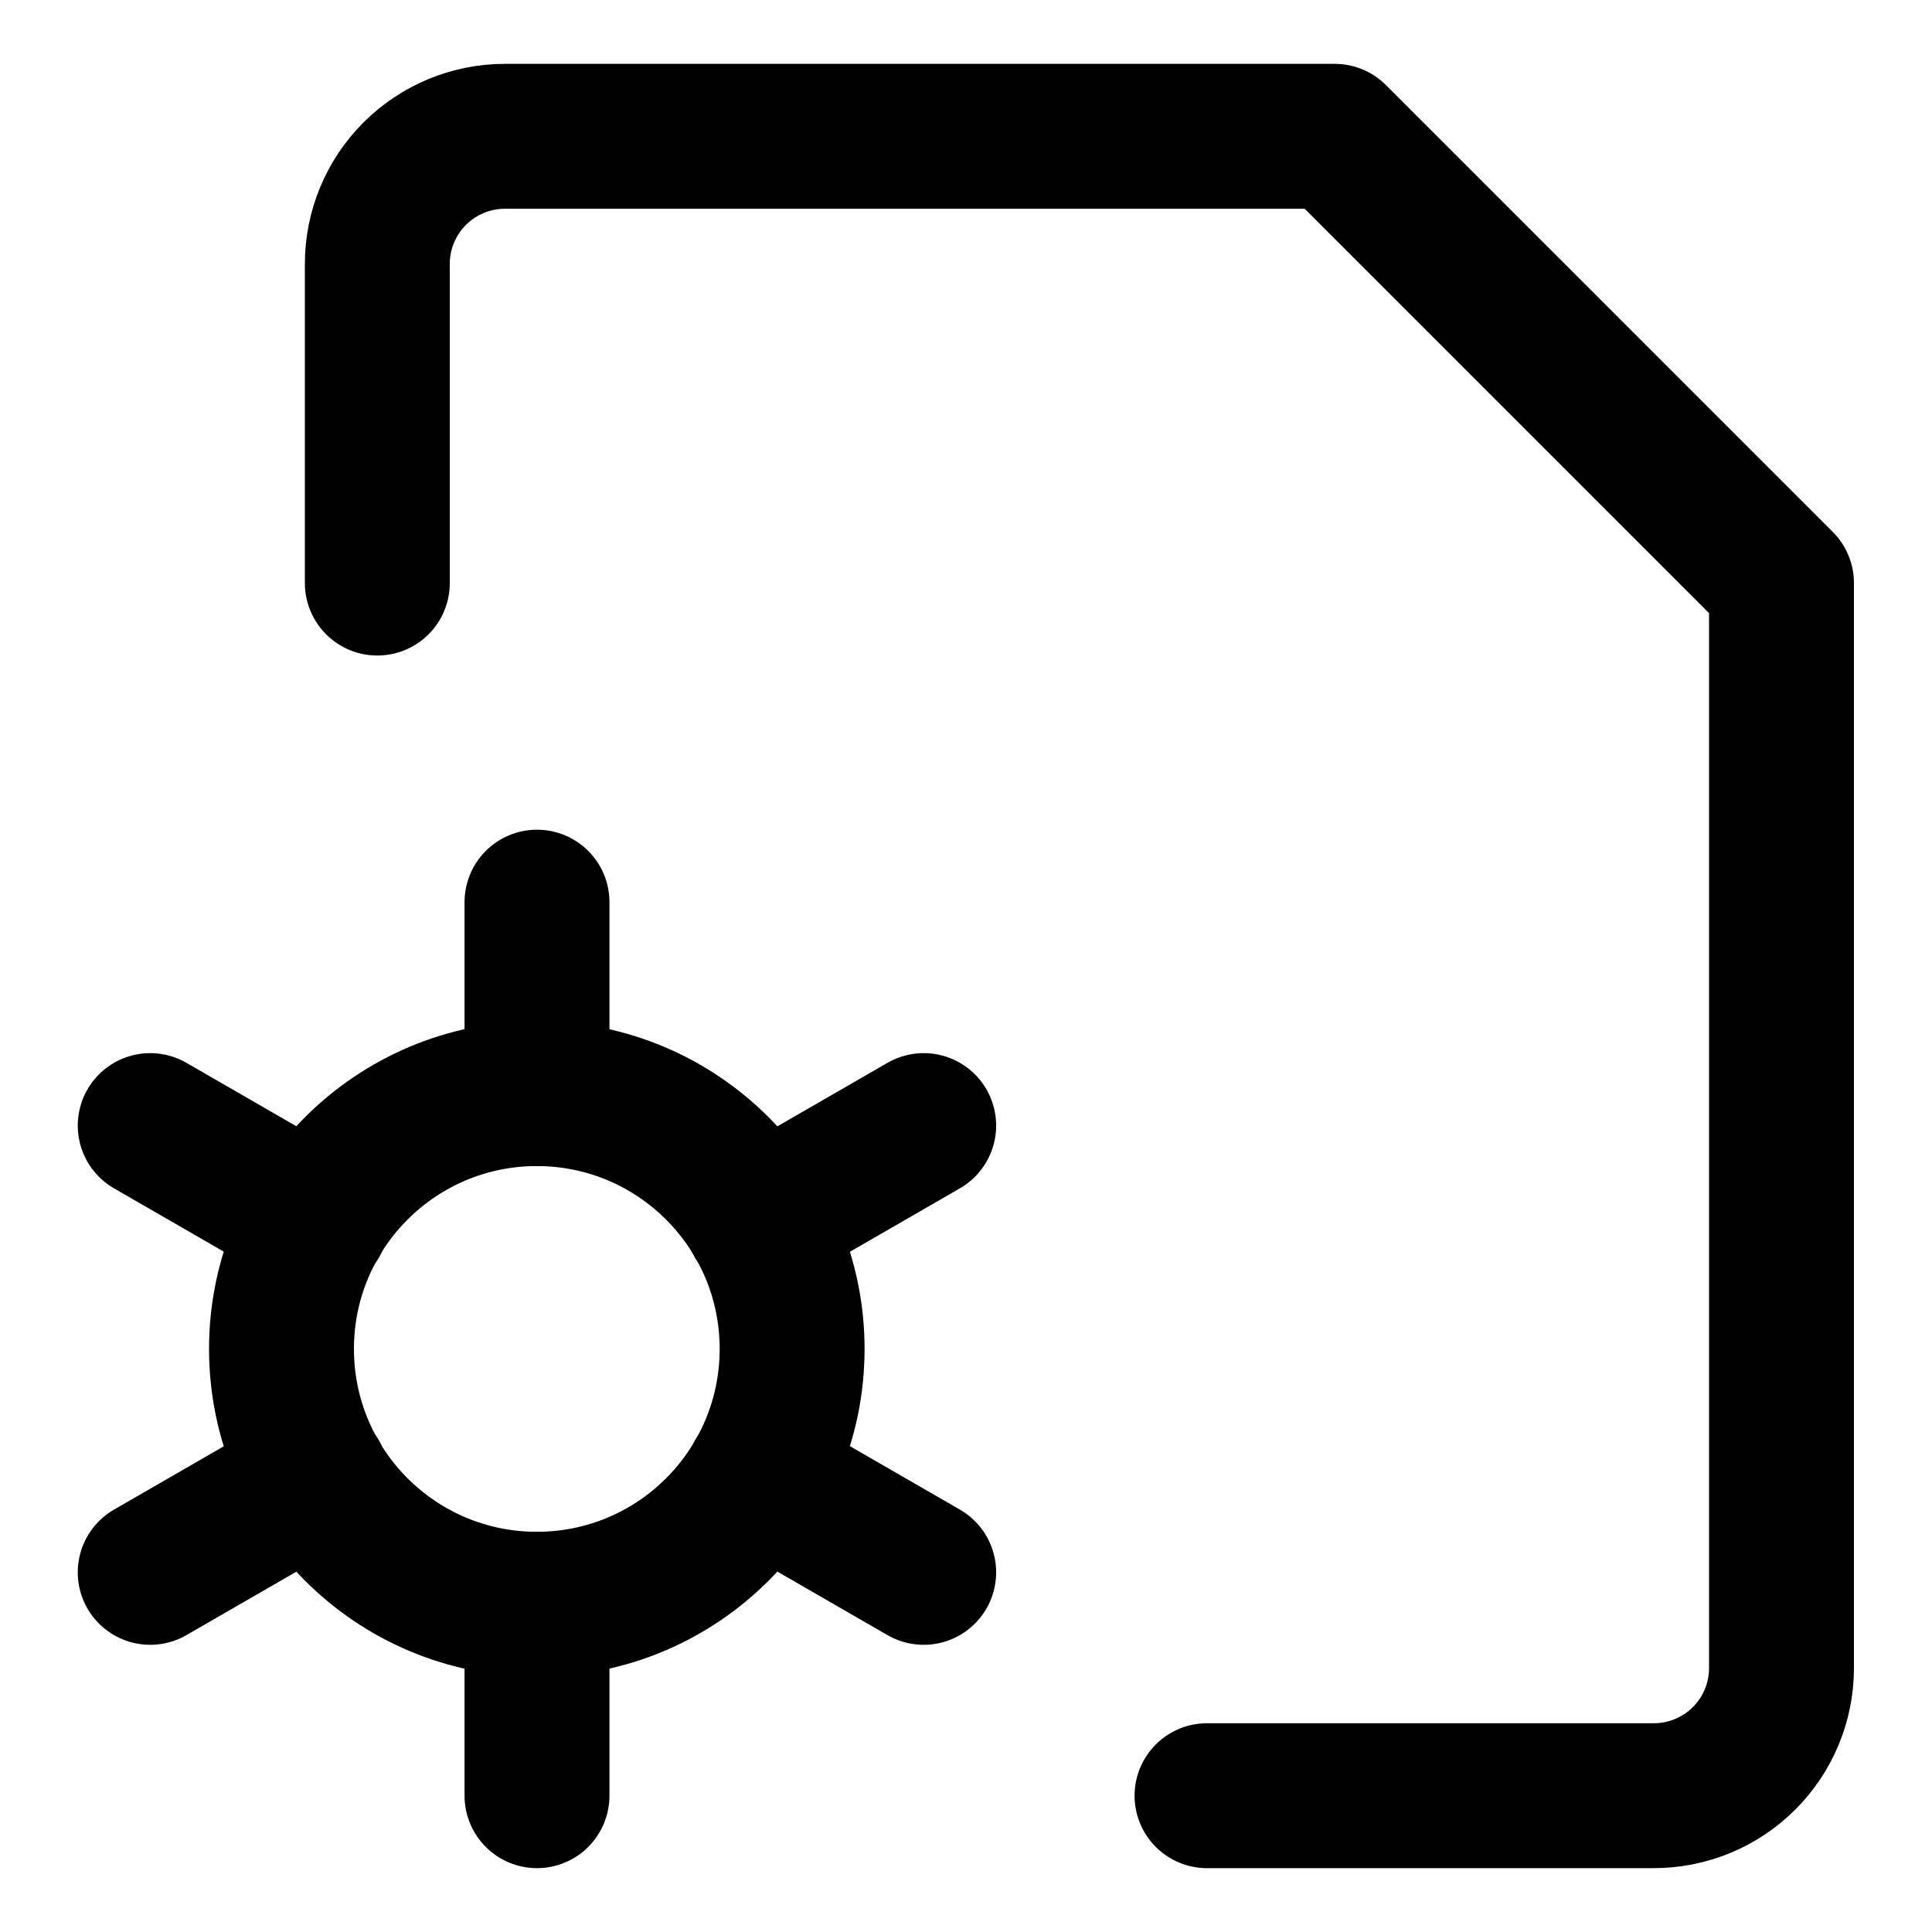 <svg width="20" height="20" viewBox="0 0 20 20" fill="none" xmlns="http://www.w3.org/2000/svg">
<g id="document-setting-63" clip-path="url(#clip0_47_144308)">
<g id="document-setting--file-common-setting">
<path id="Vector" d="M3.906 6.036V2.732C3.906 2.382 4.045 2.046 4.293 1.798C4.541 1.55 4.877 1.411 5.228 1.411H13.817L18.442 6.036V17.268C18.442 17.618 18.303 17.954 18.055 18.202C17.807 18.45 17.471 18.589 17.12 18.589H12.495" stroke="black" stroke-width="1.5" stroke-linecap="round" stroke-linejoin="round"/>
<path id="Vector_2" d="M5.559 9.339V11.322" stroke="black" stroke-width="1.5" stroke-linecap="round" stroke-linejoin="round"/>
<path id="Vector_3" d="M1.555 11.652L3.273 12.643" stroke="black" stroke-width="1.5" stroke-linecap="round" stroke-linejoin="round"/>
<path id="Vector_4" d="M1.555 16.277L3.273 15.286" stroke="black" stroke-width="1.5" stroke-linecap="round" stroke-linejoin="round"/>
<path id="Vector_5" d="M5.559 18.589V16.607" stroke="black" stroke-width="1.5" stroke-linecap="round" stroke-linejoin="round"/>
<path id="Vector_6" d="M9.562 16.277L7.844 15.286" stroke="black" stroke-width="1.5" stroke-linecap="round" stroke-linejoin="round"/>
<path id="Vector_7" d="M9.562 11.652L7.844 12.643" stroke="black" stroke-width="1.5" stroke-linecap="round" stroke-linejoin="round"/>
<path id="Vector_8" d="M5.557 16.607C7.017 16.607 8.2 15.424 8.2 13.964C8.2 12.505 7.017 11.321 5.557 11.321C4.097 11.321 2.914 12.505 2.914 13.964C2.914 15.424 4.097 16.607 5.557 16.607Z" stroke="black" stroke-width="1.5" stroke-linecap="round" stroke-linejoin="round"/>
</g>
</g>
<defs>
<clipPath id="clip0_47_144308">
<rect width="20" height="20" fill="white"/>
</clipPath>
</defs>
</svg>
